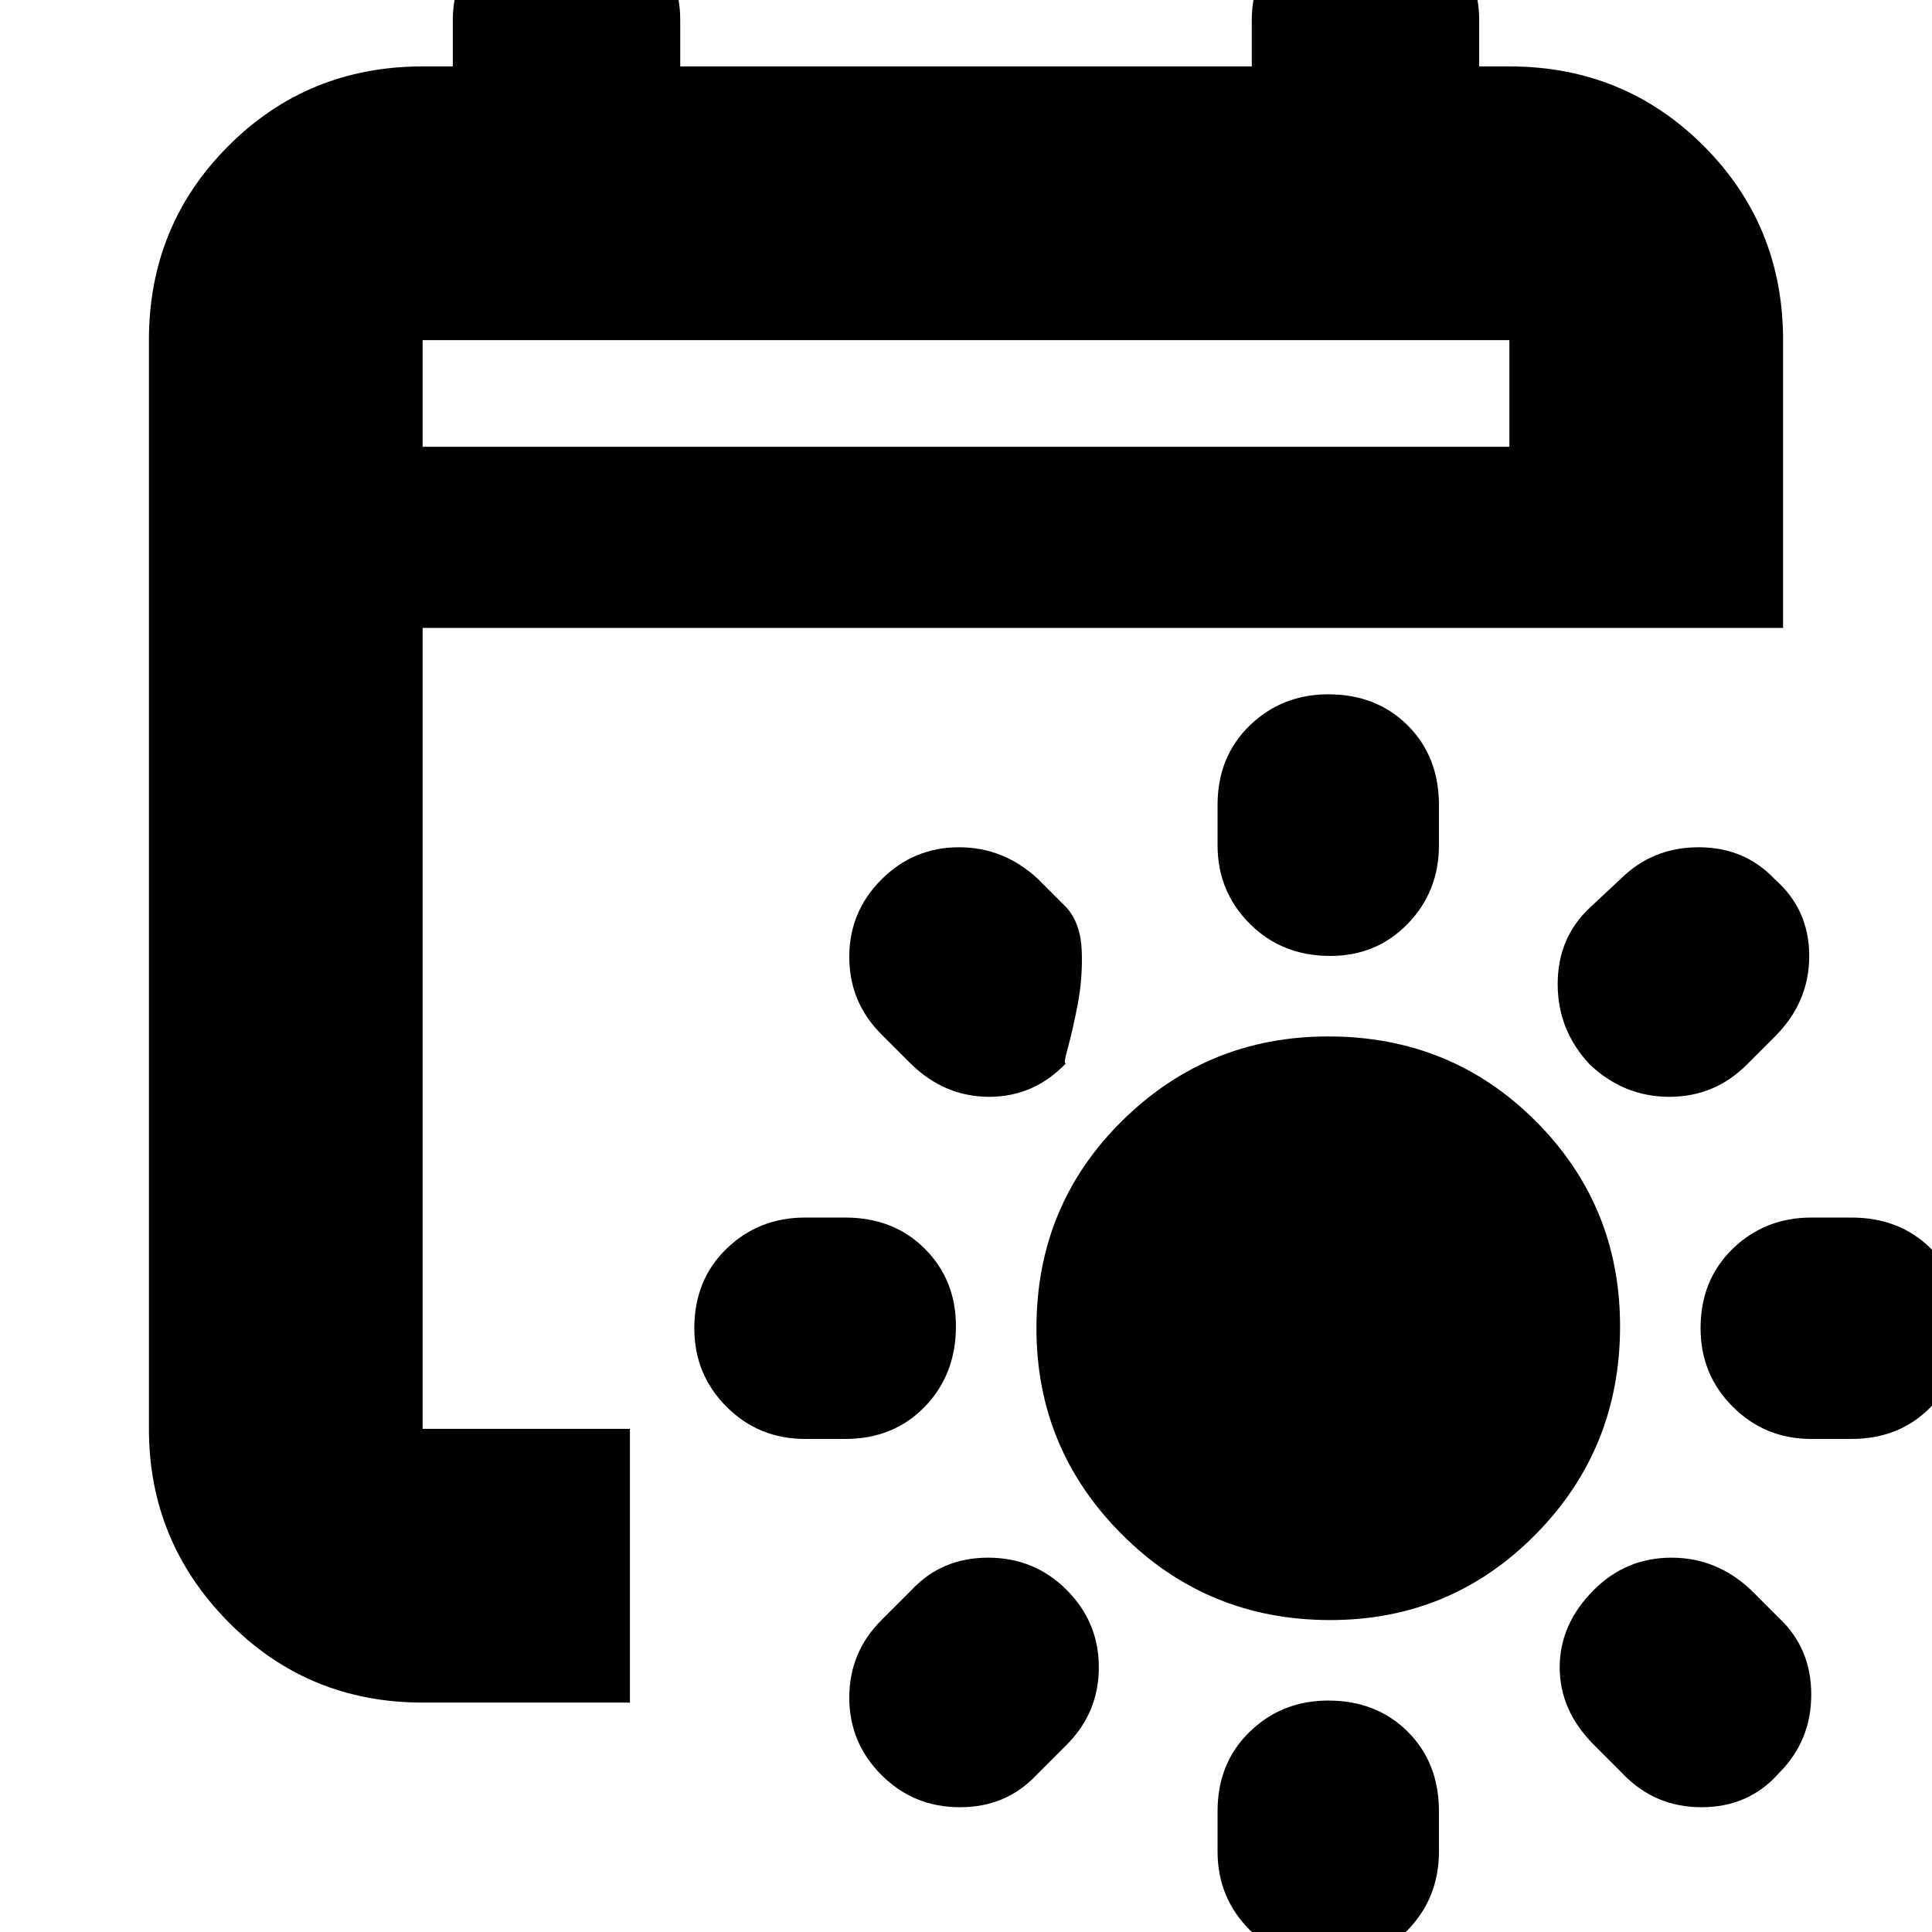 <svg xmlns="http://www.w3.org/2000/svg" height="24" width="24"><path d="M16.525 20.125q-1.525 0-2.587-1.063Q12.875 18 12.875 16.5q0-1.525 1.063-2.575 1.062-1.05 2.562-1.05 1.525 0 2.575 1.05 1.05 1.05 1.05 2.55 0 1.525-1.05 2.587-1.05 1.063-2.55 1.063Zm-.025-11.5q.6 0 .988.387.387.388.387.988v.5q0 .575-.387.975-.388.4-.963.4-.6 0-1-.4t-.4-.975V10q0-.6.4-.988.4-.387.975-.387Zm0 12.5q.6 0 .988.387.387.388.387.988v.5q0 .575-.387.975-.388.4-.963.4-.6 0-1-.4t-.4-.975v-.5q0-.6.4-.988.4-.387.975-.387Zm5.55-10.2q.425.375.425.95t-.425 1l-.35.35q-.4.4-.962.4-.563 0-.988-.4-.4-.425-.4-1t.4-.95l.375-.35q.4-.4.975-.4t.95.4Zm-8.8 8.825q.4.4.4.962 0 .563-.4.963l-.375.375q-.375.4-.95.4t-.975-.4q-.4-.4-.4-.963 0-.562.4-.962l.375-.375q.375-.4.95-.4t.975.4Zm11.125-3.275q0 .6-.387 1-.388.4-.988.4h-.5q-.575 0-.975-.4t-.4-.975q0-.6.4-.988.4-.387.975-.387h.5q.6 0 .988.387.387.388.387.963Zm-12.5 0q0 .6-.387 1-.388.4-.988.4H10q-.575 0-.975-.4t-.4-.975q0-.6.4-.988.4-.387.975-.387h.5q.6 0 .988.387.387.388.387.963ZM19.8 19.75q.4-.4.963-.4.562 0 .987.4l.35.35q.4.375.4.95t-.4.975q-.375.425-.962.425-.588 0-.988-.425l-.35-.35q-.425-.425-.425-.963 0-.537.425-.962Zm-8.85-8.825q.4-.4.963-.4.562 0 .987.4l.35.35q.175.2.188.537.012.338-.05.663-.063.325-.125.55-.063.225-.013.175-.4.425-.962.425-.563 0-.988-.425l-.35-.35q-.4-.4-.4-.963 0-.562.4-.962ZM5.25 21.15q-1.425 0-2.412-1-.988-1-.988-2.4V4.225q0-1.425.988-2.413Q3.825.825 5.25.825h.375V.25q0-.575.425-.988.425-.412 1-.412.6 0 1 .412.4.413.4.988v.575h7.1V.25q0-.575.413-.988.412-.412 1.012-.412.575 0 .987.412.413.413.413.988v.575h.375q1.425 0 2.413.987.987.988.987 2.413V7.8H5.25v9.95h2.575v3.4Zm0-15.6h13.5V4.225H5.25Zm0 0V4.225 5.55Z"/></svg>